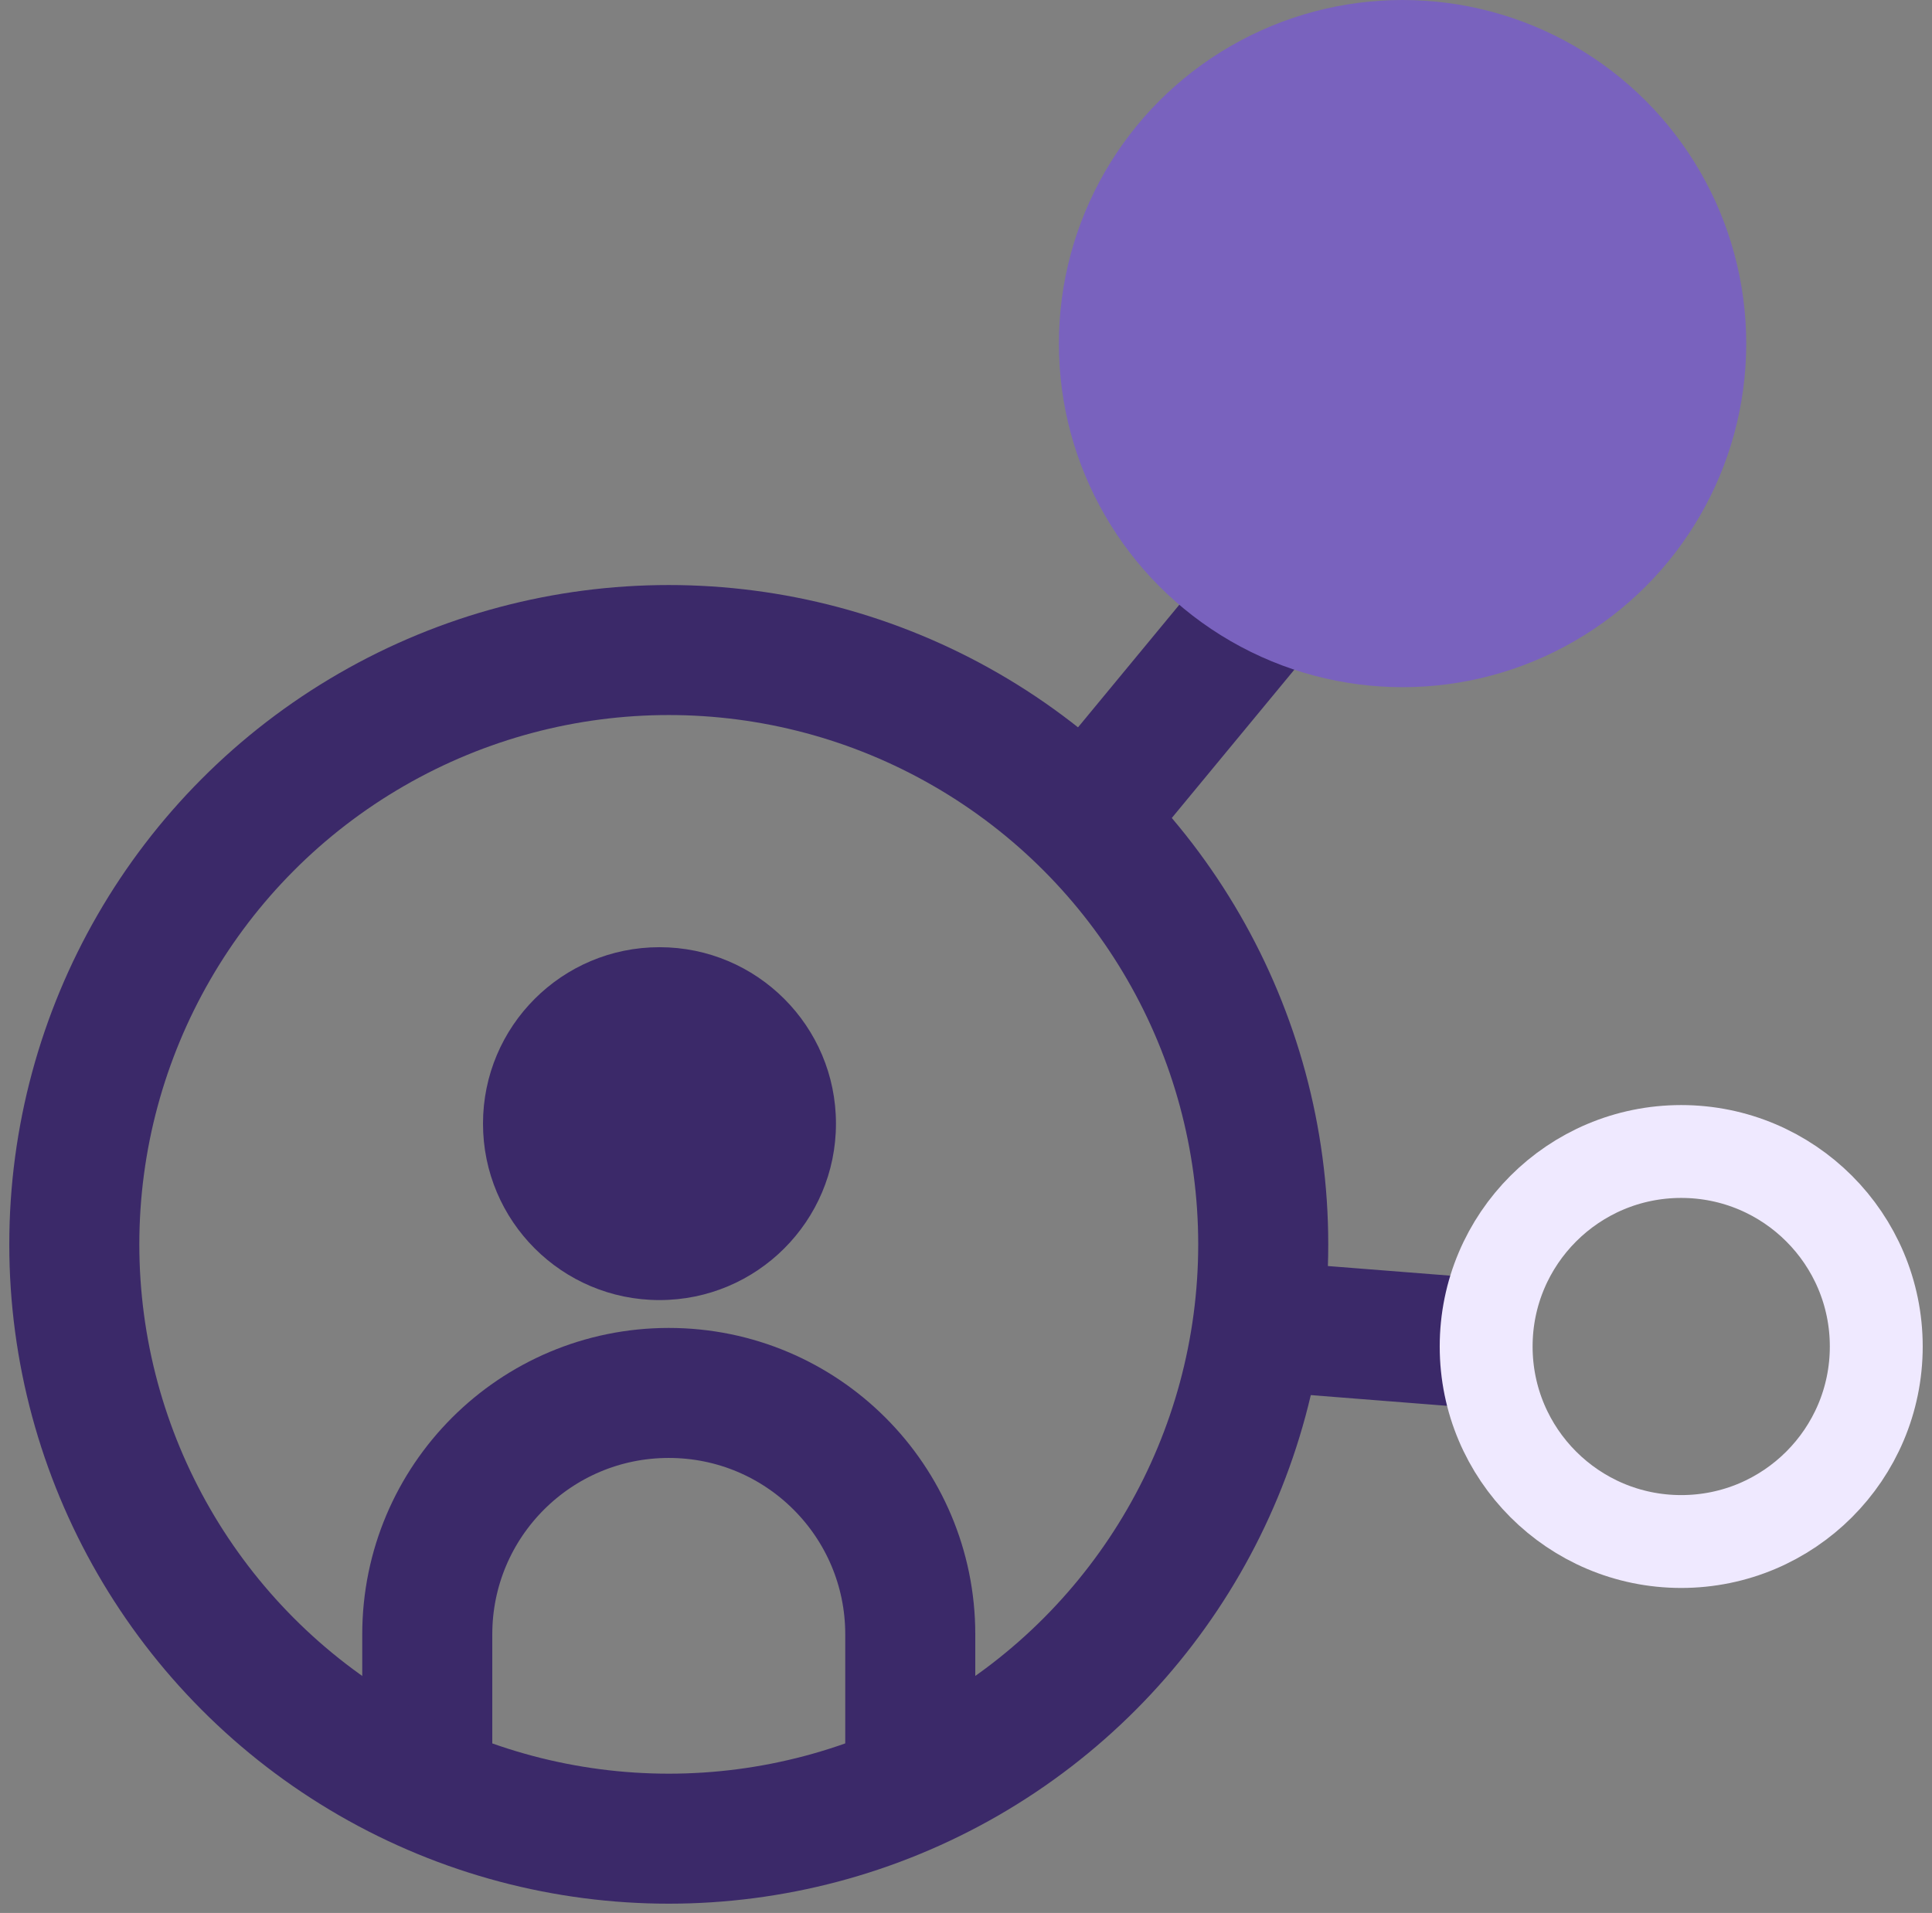 <svg width="104" height="103" xmlns="http://www.w3.org/2000/svg"><rect width="100%" height="100%" fill="#808080" stroke="none"/><g transform="translate(4)" fill="none" fill-rule="evenodd"><g transform="translate(0 35)"><g transform="translate(19 16)"><path d="M0 43v-6c0-7.18 5.82-13 13-13s13 5.82 13 13v6h0" stroke="#3B2969" stroke-width="7" stroke-linecap="round" stroke-linejoin="round"/><circle fill="#3B2969" cx="12.5" cy="9.5" r="9.5"/></g><circle stroke="#3B2969" stroke-width="7" stroke-linecap="round" stroke-linejoin="round" cx="32" cy="32" r="32"/></g><path stroke="#3B2969" stroke-width="7" stroke-linecap="round" stroke-linejoin="round" d="M55 43.483l9.5-11.5"/><circle fill="#7962BE" cx="71.5" cy="18.5" r="18.5"/><path stroke="#3B2969" stroke-width="7" stroke-linecap="round" stroke-linejoin="round" d="M65 71.483l9.75.767"/><circle stroke="#EFE9FF" stroke-width="5" stroke-linecap="round" stroke-linejoin="round" cx="86.5" cy="72.5" r="10.5"/></g></svg>